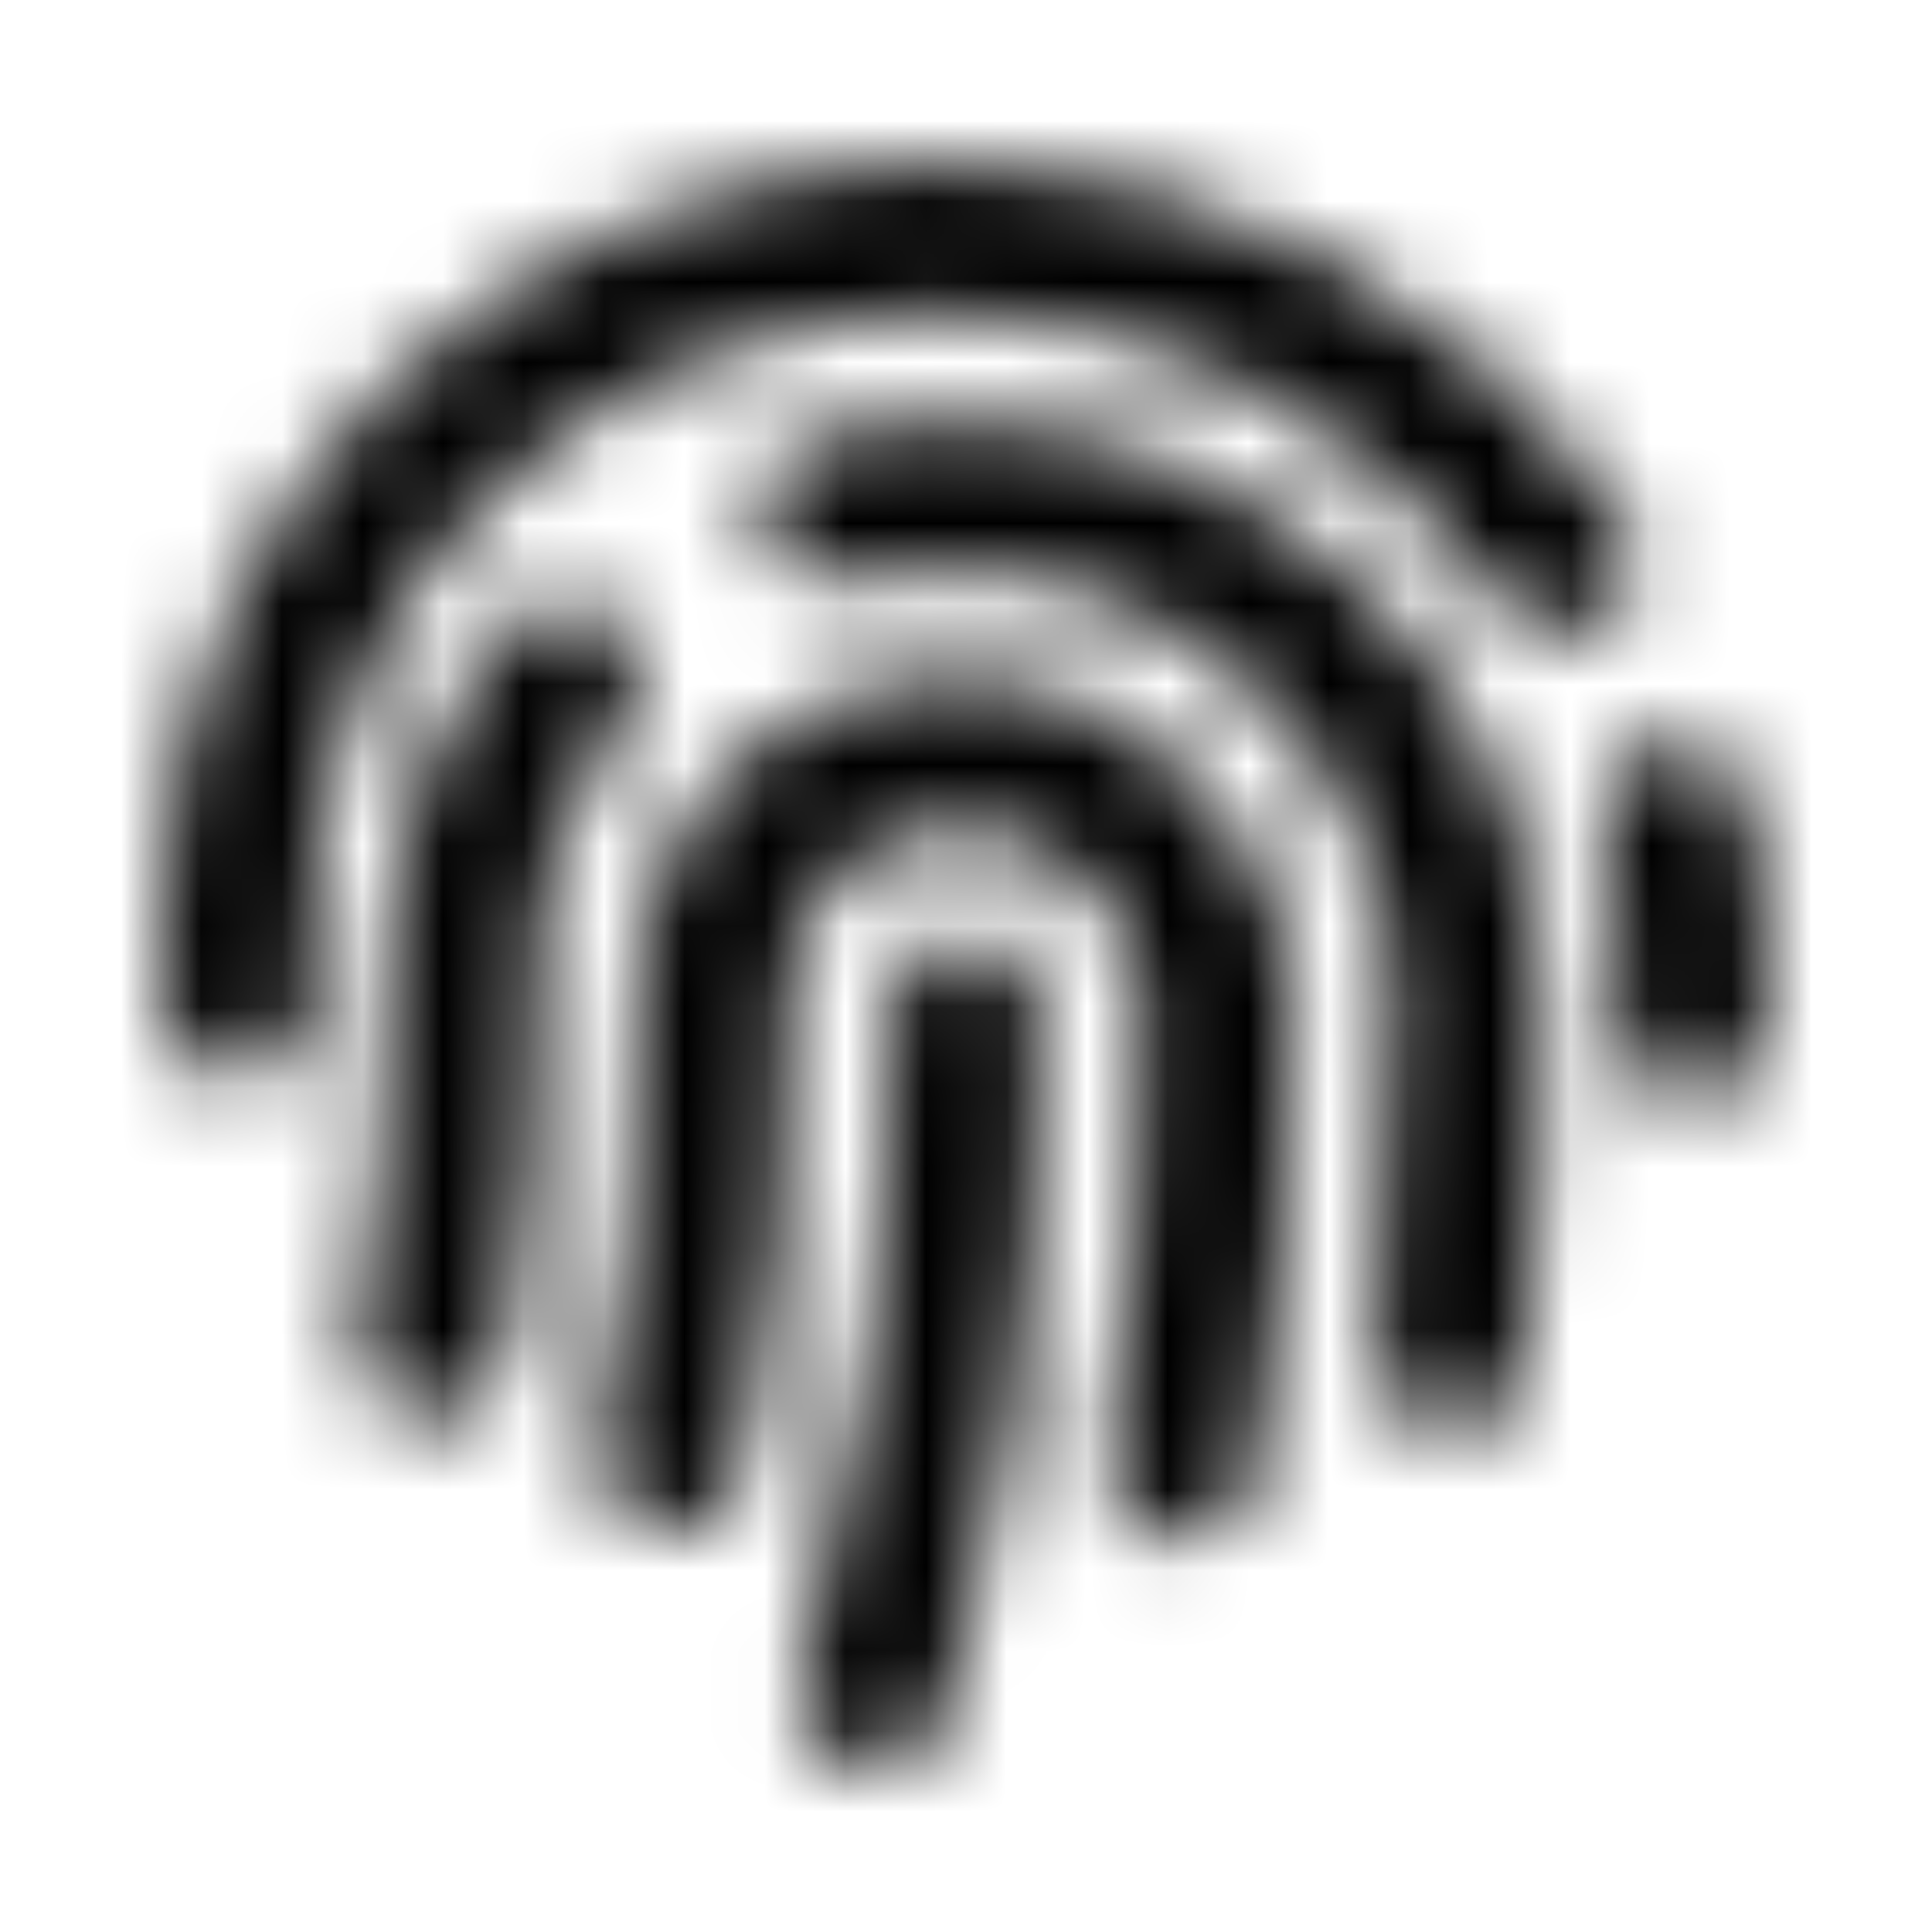 <?xml version="1.0" encoding="UTF-8"?>
<svg width="24px" height="24px" viewBox="0 0 24 24" version="1.1" xmlns="http://www.w3.org/2000/svg" xmlns:xlink="http://www.w3.org/1999/xlink">
    <!-- Generator: Sketch 52.5 (67469) - http://www.bohemiancoding.com/sketch -->
    <title>fingerprint</title>
    <desc>Created with Sketch.</desc>
    <defs>
        <path d="M11.985,11.609 C11.469,11.609 11.05,12.027 11.05,12.544 C11.094,15.361 10.732,18.076 9.97,20.792 C9.863,21.171 10.053,21.981 10.871,21.981 C11.28,21.981 11.655,21.711 11.771,21.297 C12.299,19.43 12.981,16.408 12.92,12.544 C12.921,12.028 12.502,11.609 11.985,11.609 Z M11.952,8.422 C9.563,8.419 7.897,10.257 7.93,12.363 C7.959,14.232 7.784,16.103 7.409,17.921 C7.304,18.427 7.63,18.922 8.135,19.027 C8.644,19.131 9.136,18.806 9.241,18.3 C9.644,16.347 9.832,14.34 9.801,12.334 C9.785,11.322 10.578,10.288 11.924,10.294 C13.145,10.312 14.152,11.281 14.17,12.456 C14.2,14.329 14.061,16.212 13.757,18.053 C13.672,18.562 14.018,19.044 14.527,19.128 C15.306,19.258 15.572,18.539 15.602,18.357 C15.925,16.407 16.073,14.411 16.042,12.427 C16.007,10.251 14.173,8.455 11.952,8.422 Z M7.636,7.651 C7.235,7.326 6.647,7.386 6.32,7.787 C5.321,9.015 4.784,10.566 4.809,12.153 C4.832,13.618 4.713,15.088 4.454,16.522 C4.363,17.03 4.7,17.517 5.209,17.609 C5.993,17.745 6.264,17.032 6.296,16.854 C6.577,15.301 6.706,13.71 6.681,12.124 C6.662,10.959 7.039,9.867 7.772,8.967 C8.098,8.566 8.037,7.977 7.636,7.651 Z M11.904,5.221 C11.303,5.205 10.701,5.277 10.119,5.415 C9.617,5.534 9.306,6.038 9.424,6.541 C9.543,7.044 10.048,7.353 10.55,7.236 C10.981,7.135 11.427,7.089 11.876,7.092 C14.817,7.136 17.246,9.49 17.29,12.339 C17.313,13.816 17.241,15.306 17.073,16.769 C17.014,17.283 17.383,17.747 17.896,17.805 C18.548,17.881 18.89,17.342 18.932,16.982 C19.109,15.432 19.186,13.871 19.162,12.31 C19.101,8.46 15.845,5.28 11.904,5.221 Z M21.731,9.956 C21.62,9.452 21.127,9.129 20.616,9.244 C20.112,9.355 19.793,9.854 19.904,10.359 C20.088,11.194 20.096,11.818 20.087,12.761 C20.083,13.278 20.499,13.7 21.015,13.704 L21.023,13.704 C21.536,13.704 21.954,13.29 21.959,12.776 C21.966,11.912 21.974,11.057 21.731,9.956 Z M20.167,6.419 C18.269,3.714 15.162,2.07 11.856,2.02 C9.135,1.988 6.619,2.991 4.747,4.863 C2.939,6.673 1.965,9.078 2.005,11.635 L2.001,12.473 C1.986,12.989 2.392,13.42 2.908,13.435 C2.917,13.436 2.927,13.436 2.936,13.436 C3.44,13.436 3.856,13.034 3.871,12.527 L3.877,11.606 C3.845,9.559 4.624,7.635 6.071,6.187 C7.582,4.674 9.632,3.86 11.829,3.892 C14.536,3.932 17.081,5.278 18.637,7.494 C18.933,7.917 19.516,8.018 19.94,7.722 C20.362,7.425 20.464,6.842 20.167,6.419 Z" id="path-1"></path>
    </defs>
    <g id="fingerprint" stroke="none" stroke-width="1" fill="none" fill-rule="evenodd">
        <mask id="mask-2" fill="white">
            <use xlink:href="#path-1"></use>
        </mask>
        <g fill-rule="nonzero"></g>
        <g id="🎨-color" mask="url(#mask-2)" fill="#000000">
            <rect id="🎨-Color" x="0" y="0" width="24" height="24"></rect>
        </g>
    </g>
</svg>